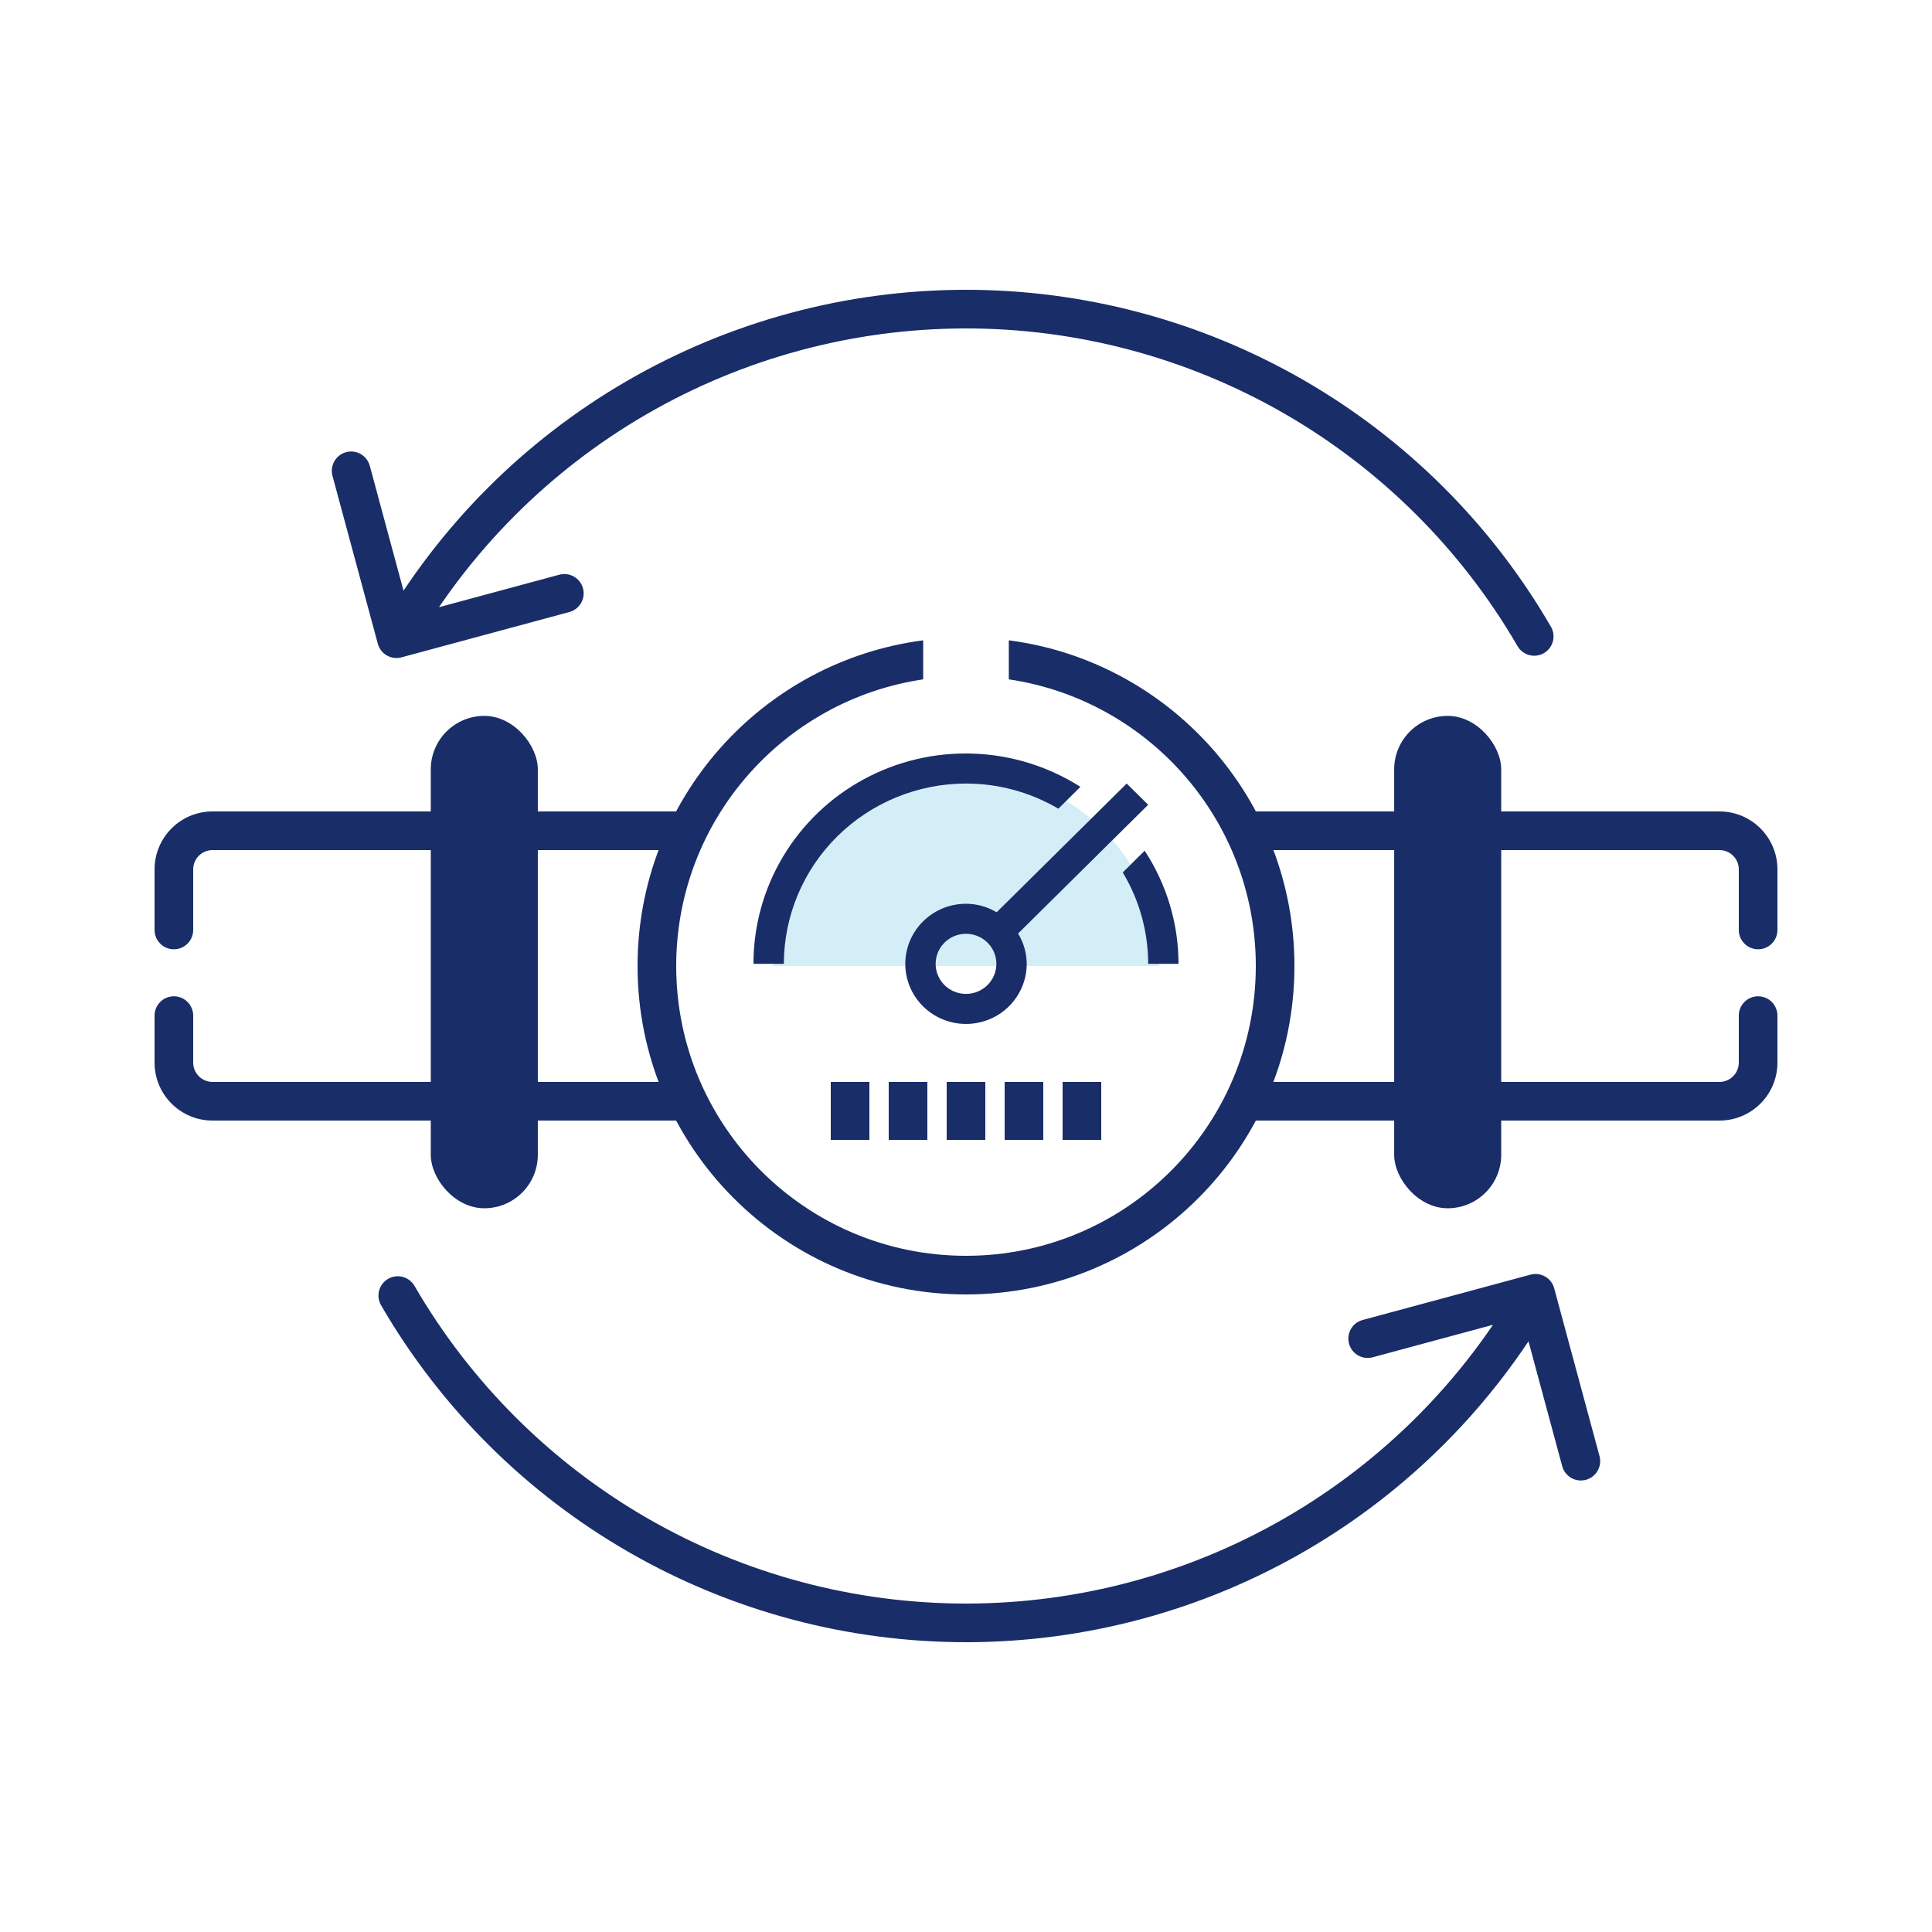 <svg width="100" height="100" viewBox="0 0 100 100" fill="none" xmlns="http://www.w3.org/2000/svg">
<path d="M60 50C60 47.348 58.946 44.804 57.071 42.929C55.196 41.054 52.652 40 50 40C47.348 40 44.804 41.054 42.929 42.929C41.054 44.804 40 47.348 40 50L50 50H60Z" fill="#D4EEF8"/>
<path d="M61 49.889C60.999 47.81 60.39 45.777 59.248 44.033L58.113 45.157C58.974 46.588 59.429 48.223 59.429 49.889H61ZM59.429 41.655L58.318 40.556L51.586 47.219C51.107 46.933 50.559 46.781 50 46.778C49.379 46.778 48.771 46.96 48.254 47.302C47.737 47.644 47.334 48.13 47.096 48.698C46.859 49.267 46.796 49.892 46.918 50.496C47.039 51.099 47.338 51.654 47.778 52.089C48.217 52.524 48.777 52.82 49.387 52.94C49.997 53.06 50.629 52.999 51.203 52.763C51.777 52.528 52.268 52.129 52.613 51.617C52.959 51.106 53.143 50.504 53.143 49.889C53.14 49.335 52.986 48.792 52.697 48.318L59.429 41.655ZM50 51.444C49.689 51.444 49.386 51.353 49.127 51.182C48.869 51.011 48.667 50.768 48.548 50.484C48.429 50.2 48.398 49.887 48.459 49.585C48.52 49.284 48.669 49.006 48.889 48.789C49.109 48.571 49.389 48.423 49.694 48.363C49.998 48.303 50.314 48.334 50.601 48.452C50.889 48.569 51.134 48.769 51.307 49.025C51.479 49.28 51.572 49.581 51.572 49.889C51.571 50.301 51.405 50.697 51.111 50.988C50.816 51.28 50.417 51.444 50 51.444ZM50 40.556C51.682 40.556 53.334 41.006 54.78 41.858L55.922 40.727C54.262 39.67 52.344 39.076 50.372 39.007C48.399 38.937 46.444 39.396 44.712 40.333C42.981 41.271 41.536 42.653 40.531 44.335C39.526 46.016 38.997 47.935 39 49.889H40.572C40.574 47.414 41.569 45.042 43.336 43.292C45.104 41.543 47.5 40.558 50 40.556Z" fill="#192D68"/>
<rect x="43" y="56" width="2" height="3" fill="#192D68"/>
<rect x="46" y="56" width="2" height="3" fill="#192D68"/>
<rect x="49" y="56" width="2" height="3" fill="#192D68"/>
<rect x="52" y="56" width="2" height="3" fill="#192D68"/>
<rect x="55" y="56" width="2" height="3" fill="#192D68"/>
<path fill-rule="evenodd" clip-rule="evenodd" d="M47.784 33.143C39.442 34.229 33 41.362 33 50C33 59.389 40.611 67 50 67C59.389 67 67 59.389 67 50C67 41.362 60.558 34.229 52.216 33.143V35.163C59.45 36.234 65 42.469 65 50C65 58.284 58.284 65 50 65C41.716 65 35 58.284 35 50C35 42.469 40.55 36.234 47.784 35.163V33.143Z" fill="#192D68"/>
<path d="M8 48.135C8 48.687 8.448 49.135 9 49.135C9.552 49.135 10 48.687 10 48.135H8ZM10 52.568C10 52.015 9.552 51.568 9 51.568C8.448 51.568 8 52.015 8 52.568H10ZM90 48.135C90 48.687 90.448 49.135 91 49.135C91.552 49.135 92 48.687 92 48.135H90ZM92 52.568C92 52.015 91.552 51.568 91 51.568C90.448 51.568 90 52.015 90 52.568H92ZM11 44H35.5V42H11V44ZM89 42H64.5V44H89V42ZM35 56H11V58H35V56ZM89 56H64V58H89V56ZM10 48.135V45H8V48.135H10ZM10 55V52.568H8V55H10ZM90 45V48.135H92V45H90ZM90 52.568V55H92V52.568H90ZM11 56C10.448 56 10 55.552 10 55H8C8 56.657 9.343 58 11 58V56ZM89 58C90.657 58 92 56.657 92 55H90C90 55.552 89.552 56 89 56V58ZM89 44C89.552 44 90 44.448 90 45H92C92 43.343 90.657 42 89 42V44ZM11 42C9.343 42 8 43.343 8 45H10C10 44.448 10.448 44 11 44V42Z" fill="#192D68"/>
<rect x="72.162" y="37.054" width="5.541" height="25.486" rx="2.77" fill="#192D68"/>
<rect x="22.297" y="37.054" width="5.541" height="25.486" rx="2.77" fill="#192D68"/>
<path d="M78.546 33.443C78.823 33.921 79.435 34.083 79.913 33.806C80.39 33.529 80.553 32.917 80.276 32.439L78.546 33.443ZM19.556 33.32C19.7 33.853 20.249 34.168 20.782 34.024L29.471 31.678C30.004 31.534 30.319 30.985 30.175 30.451C30.031 29.918 29.482 29.603 28.949 29.747L21.226 31.833L19.14 24.11C18.996 23.576 18.447 23.261 17.914 23.405C17.381 23.549 17.065 24.098 17.209 24.631L19.556 33.32ZM80.276 32.439C77.193 27.125 72.766 22.715 67.439 19.654L66.443 21.388C71.465 24.274 75.639 28.432 78.546 33.443L80.276 32.439ZM67.439 19.654C62.113 16.593 56.074 14.988 49.93 15L49.934 17C55.727 16.988 61.42 18.502 66.443 21.388L67.439 19.654ZM49.93 15C43.786 15.012 37.754 16.642 32.44 19.724L33.443 21.454C38.454 18.548 44.141 17.012 49.934 17L49.93 15ZM32.44 19.724C27.125 22.807 22.715 27.234 19.654 32.561L21.388 33.557C24.275 28.535 28.432 24.361 33.443 21.454L32.44 19.724Z" fill="#192D68"/>
<path d="M21.454 66.557C21.177 66.079 20.565 65.917 20.087 66.194C19.61 66.471 19.447 67.083 19.724 67.561L21.454 66.557ZM80.444 66.68C80.3 66.147 79.751 65.832 79.218 65.976L70.529 68.323C69.996 68.466 69.681 69.015 69.825 69.549C69.969 70.082 70.518 70.397 71.051 70.253L78.774 68.167L80.86 75.891C81.004 76.424 81.553 76.739 82.086 76.595C82.619 76.451 82.935 75.902 82.791 75.369L80.444 66.68ZM19.724 67.561C22.807 72.875 27.234 77.285 32.561 80.346L33.557 78.612C28.535 75.725 24.361 71.568 21.454 66.557L19.724 67.561ZM32.561 80.346C37.887 83.407 43.926 85.012 50.07 85L50.066 83C44.273 83.011 38.58 81.498 33.557 78.612L32.561 80.346ZM50.07 85C56.214 84.988 62.246 83.358 67.561 80.276L66.557 78.546C61.546 81.452 55.859 82.988 50.066 83L50.07 85ZM67.561 80.276C72.875 77.193 77.284 72.766 80.346 67.439L78.612 66.443C75.725 71.465 71.568 75.639 66.557 78.546L67.561 80.276Z" fill="#192D68"/>
</svg>
